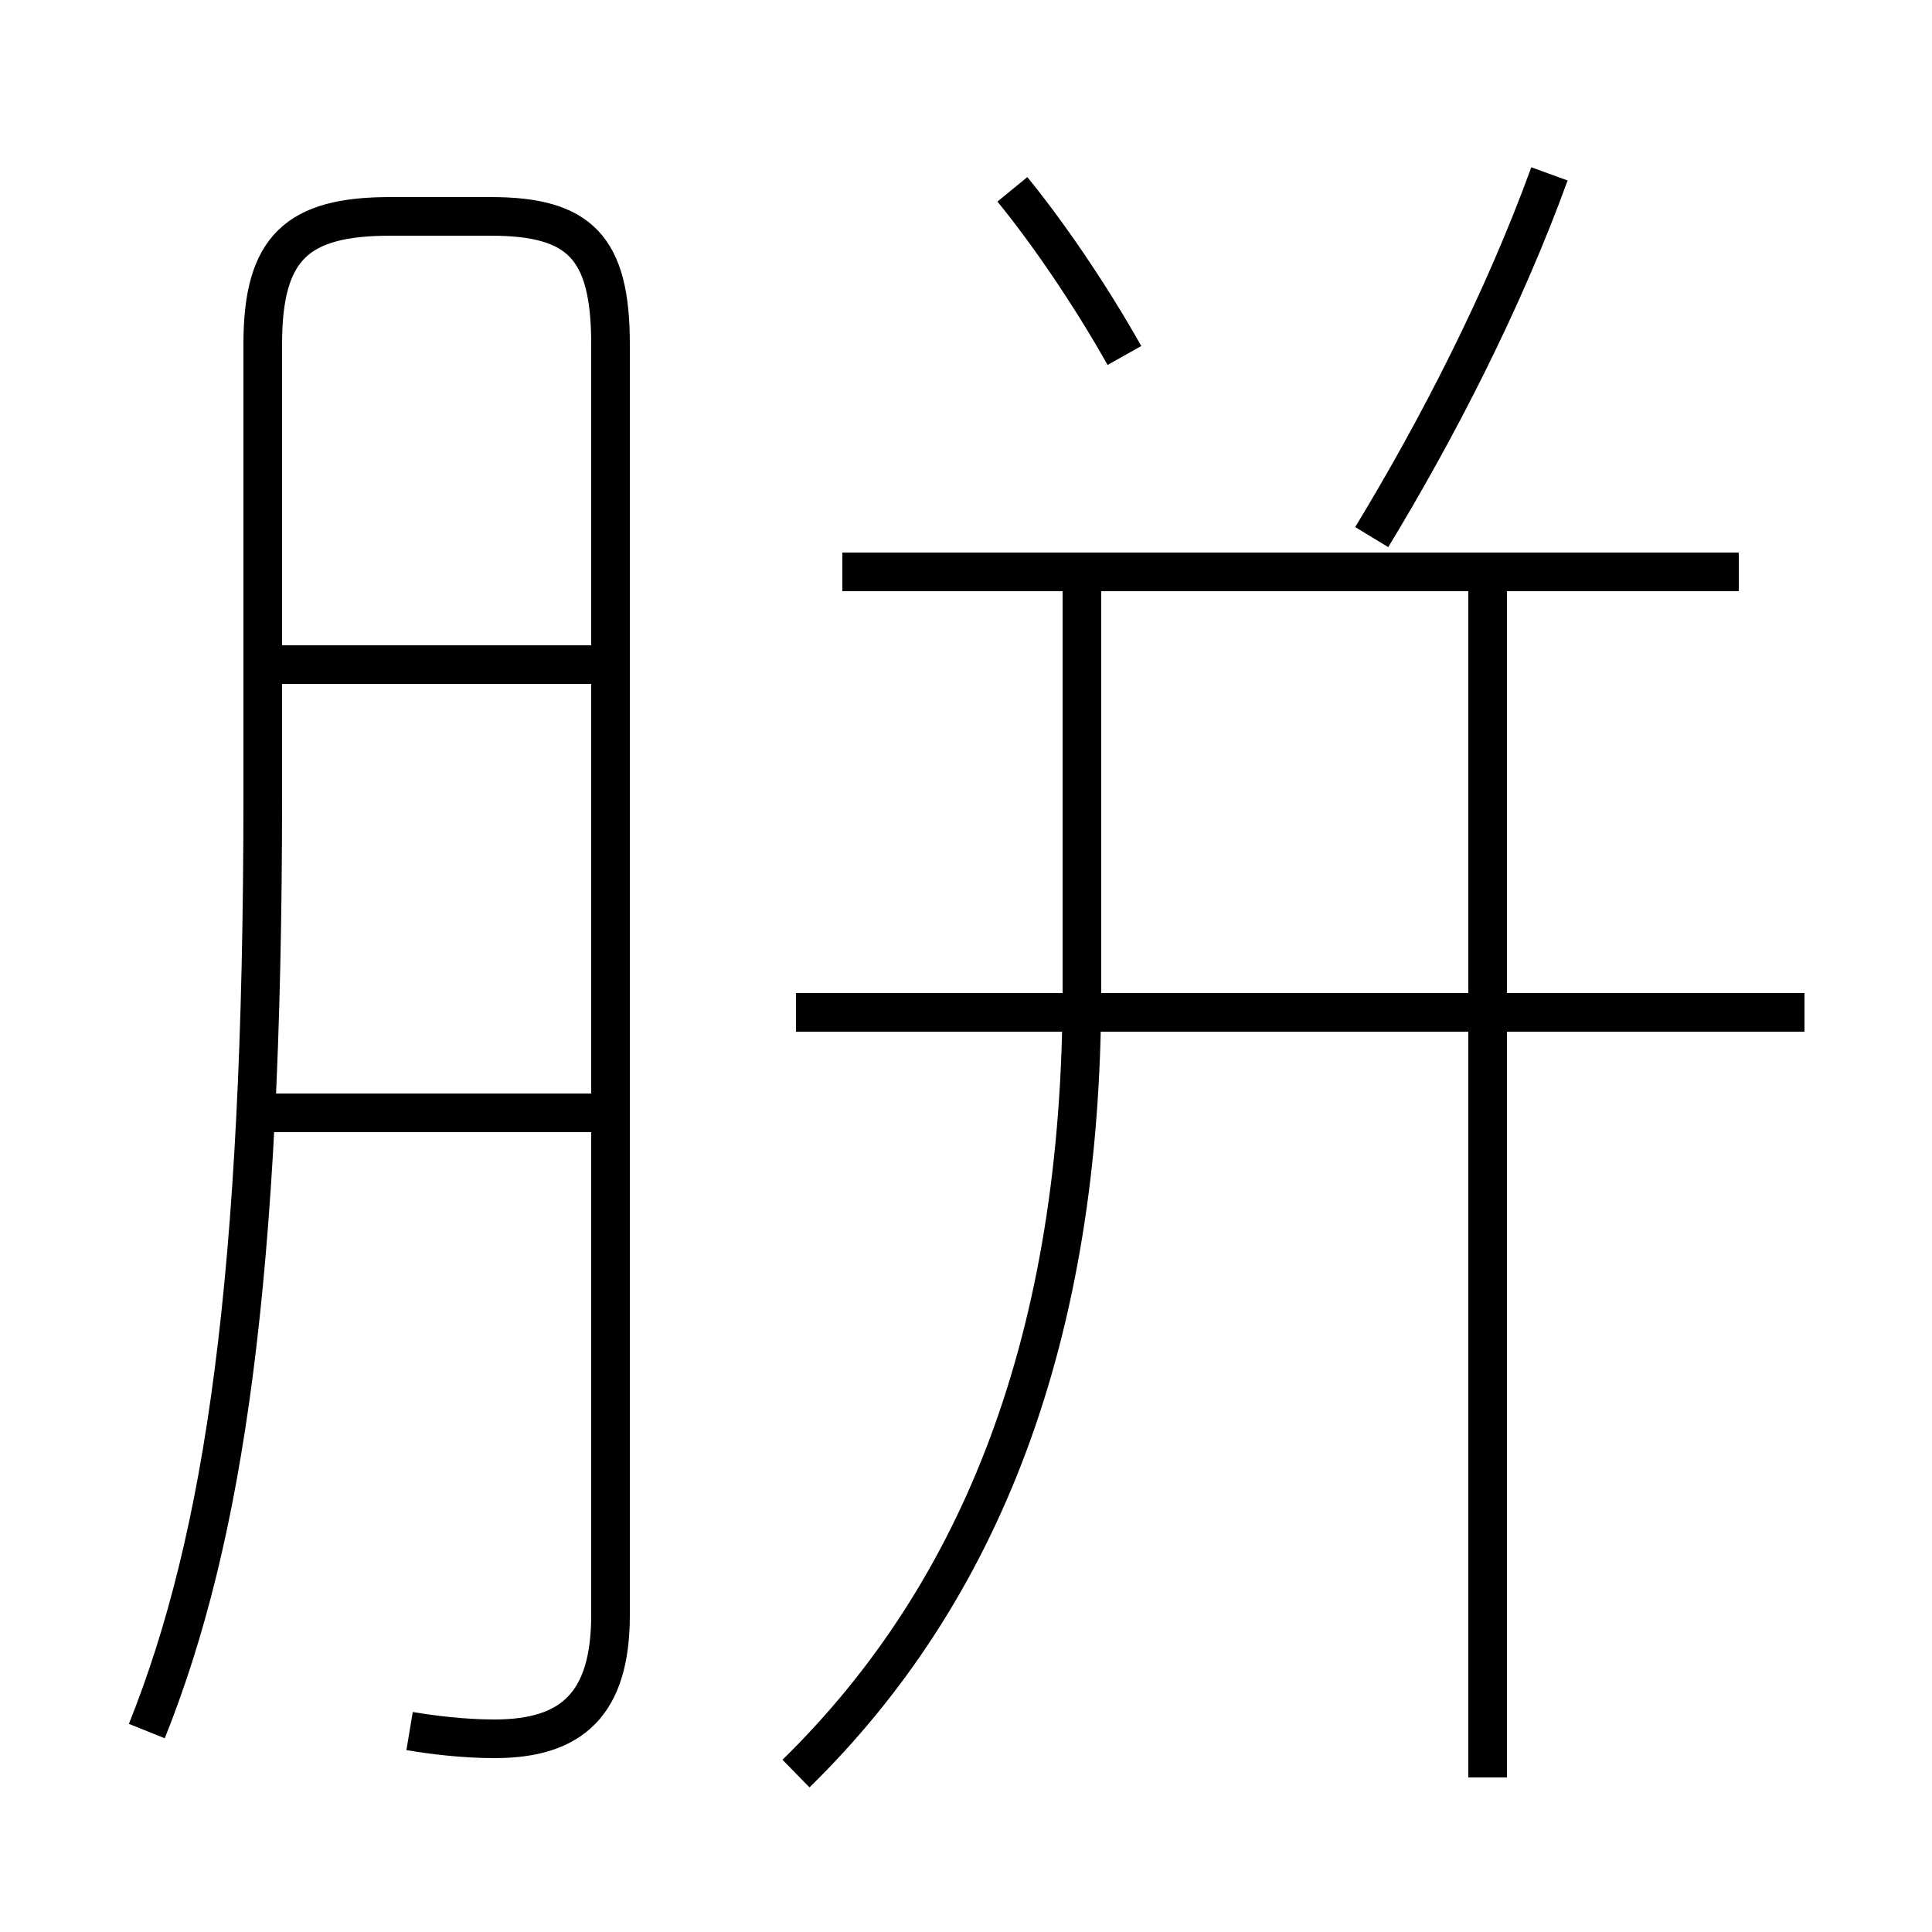 <?xml version='1.0' encoding='utf8'?>
<svg viewBox="0.0 -6.0 50.0 50.0" version="1.1" xmlns="http://www.w3.org/2000/svg">
<rect x="0.0" y="-6.0" width="50.0" height="50.0" fill="#808080" stroke="none"/>
<rect x="-1000" y="-1000" width="2000" height="2000" stroke="white" fill="white"/>
<g style="fill:white;stroke:#000000;  stroke-width:1">
<path d="M 10.6 0.8 C 11.2 0.9 12.0 1.0 12.8 1.0 C 14.8 1.0 15.8 0.1 15.8 -2.2 L 15.8 -35.1 C 15.8 -37.6 15.0 -38.4 12.7 -38.4 L 10.1 -38.4 C 7.7 -38.4 6.8 -37.6 6.8 -35.1 L 6.8 -23.4 C 6.8 -10.9 5.8 -4.2 3.8 0.8 M 15.3 -15.2 L 6.3 -15.2 M 20.6 1.9 C 25.4 -2.8 28.0 -9.4 28.0 -18.4 L 28.0 -29.4 M 15.3 -26.8 L 6.5 -26.8 M 38.5 2.0 L 38.5 -29.6 M 46.7 -17.8 L 20.6 -17.8 M 45.0 -29.2 L 21.8 -29.2 M 29.1 -34.8 C 28.2 -36.4 27.1 -38.0 26.2 -39.1 M 35.5 -30.1 C 37.2 -32.9 38.9 -36.2 40.1 -39.5" transform="translate(0.0 38.0)" />
</g>
</svg>